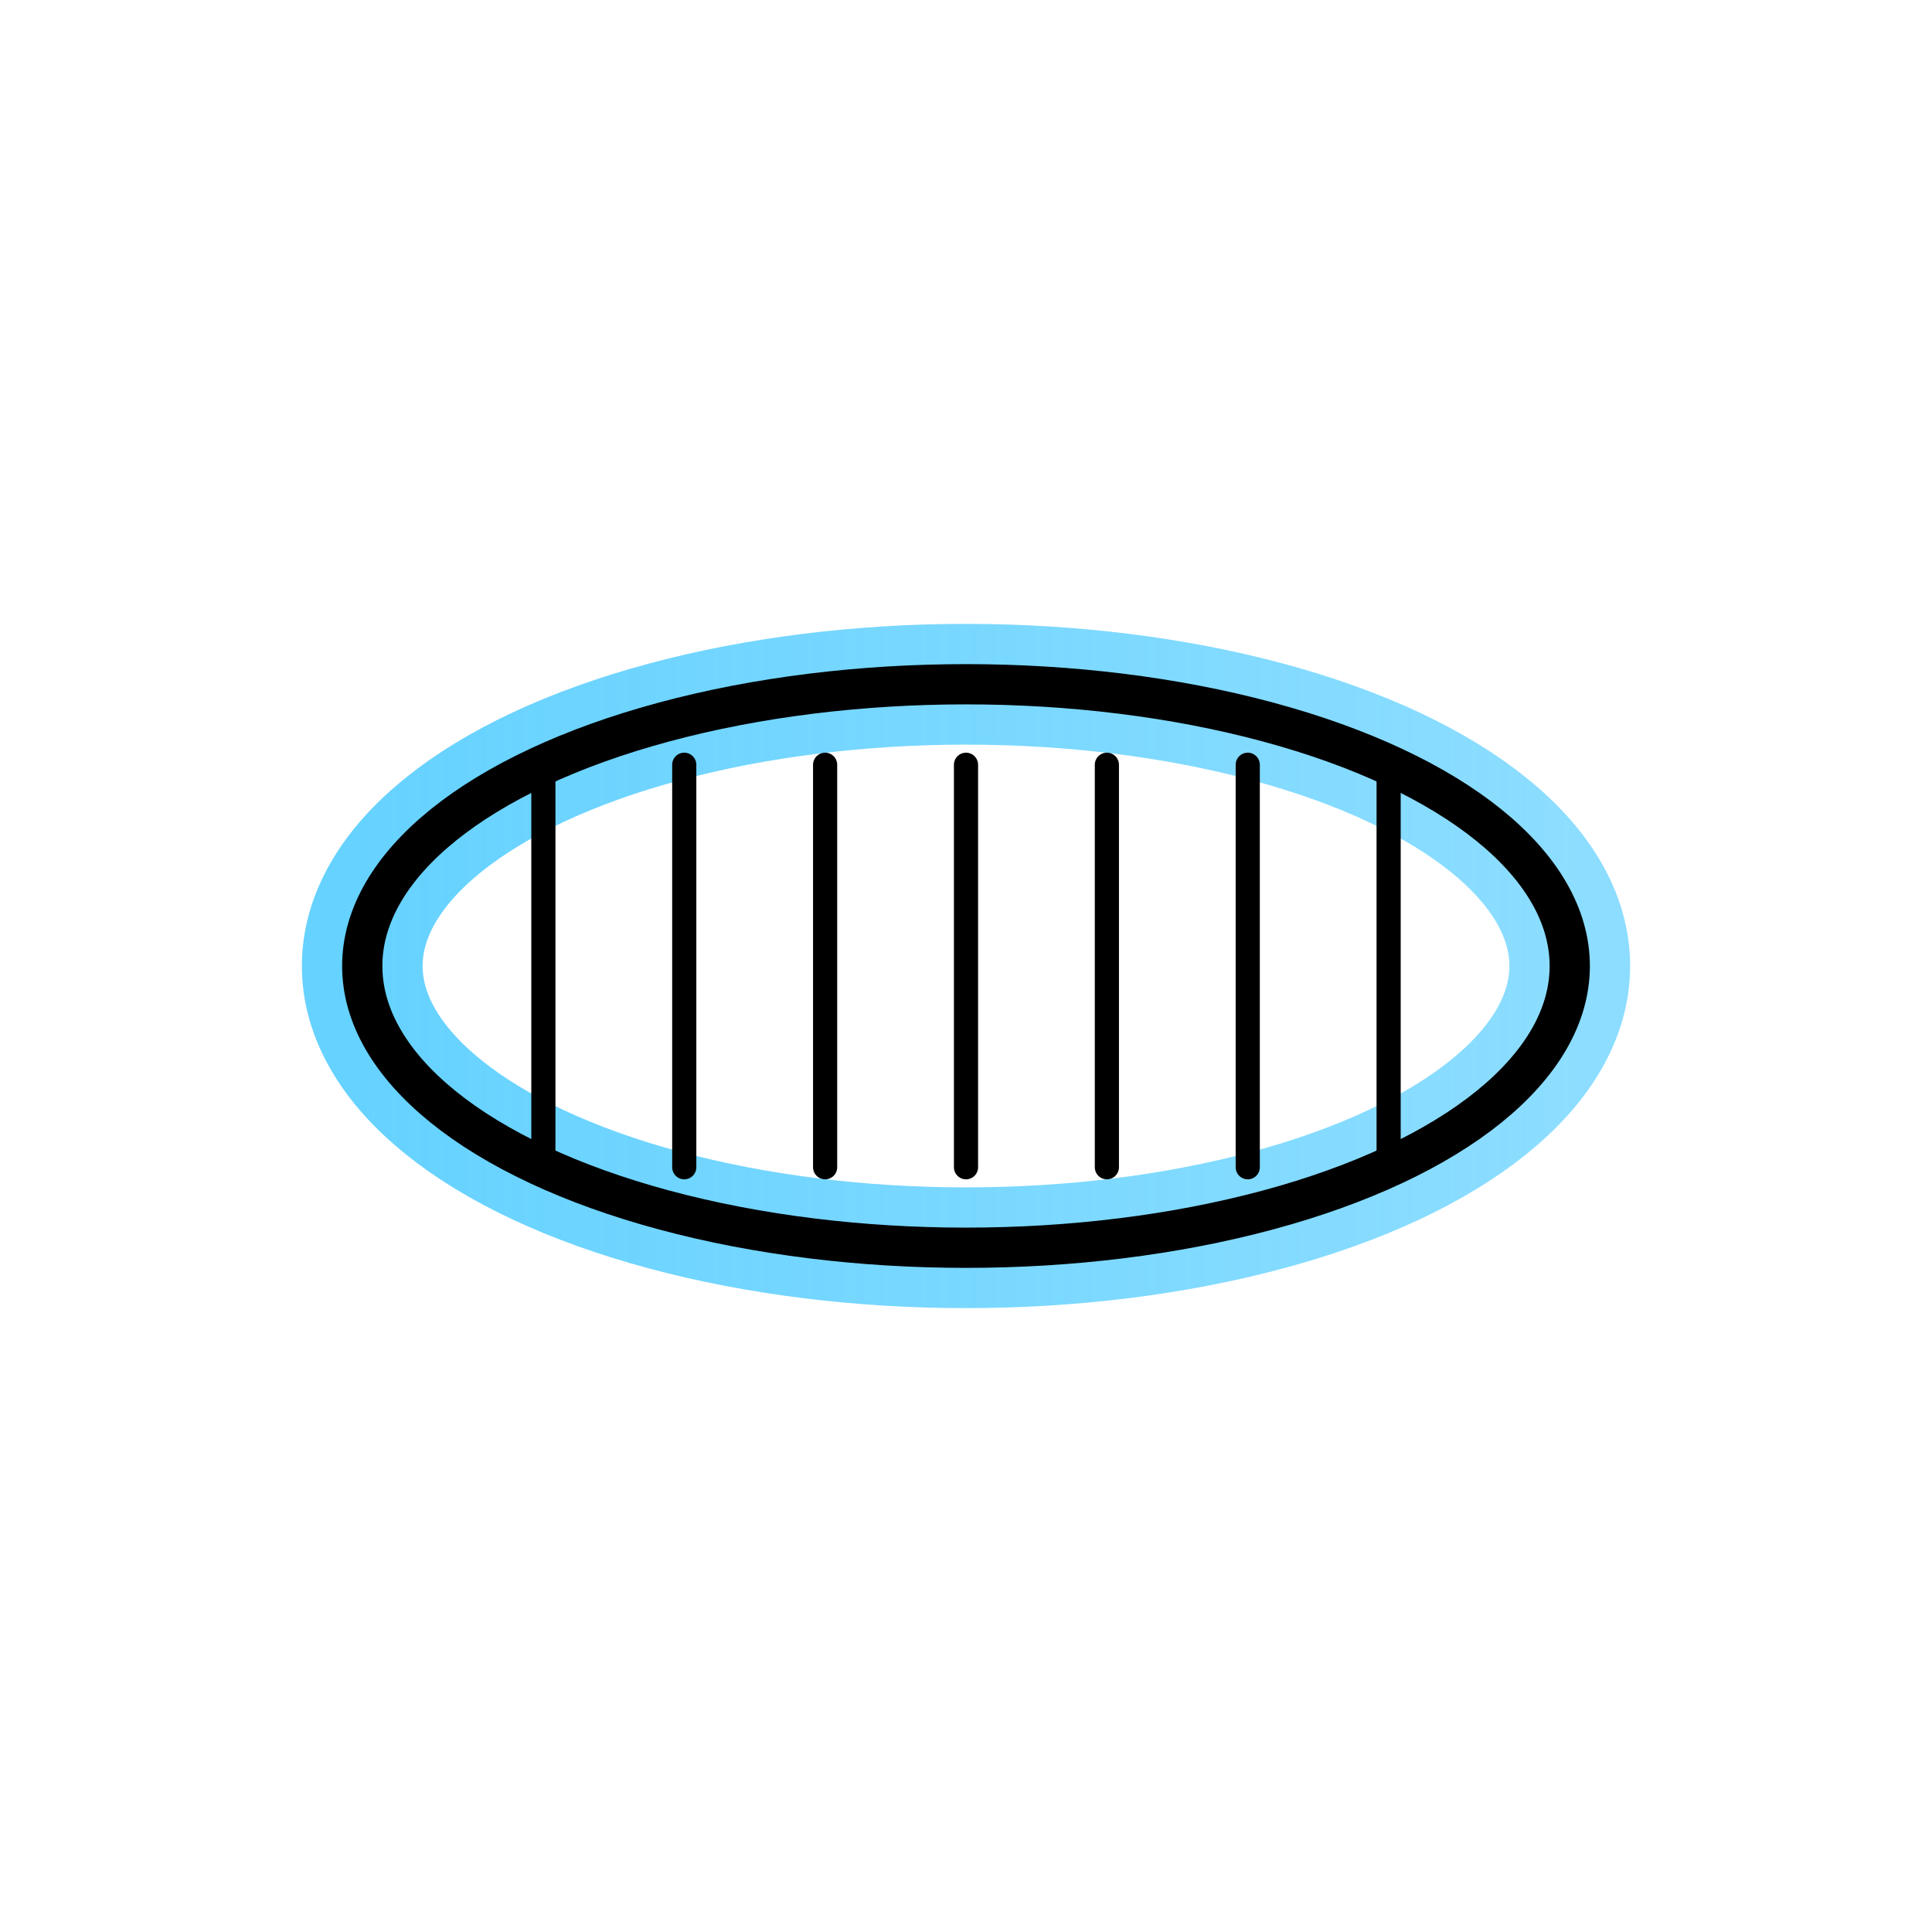 <svg xmlns="http://www.w3.org/2000/svg" width="128" height="128" viewBox="0 0 96 96" aria-label="Leptocylindrus_mediterraneus">
<defs>
<linearGradient id="g-leptocylindrus-mediterraneus" x1="0" x2="1"><stop offset="0%" stop-color="#66D2FF" stop-opacity="1"/><stop offset="100%" stop-color="#66D2FF" stop-opacity="0.75"/></linearGradient>
<filter id="f-leptocylindrus-mediterraneus" x="-50%" y="-50%" width="200%" height="200%"><feGaussianBlur stdDeviation="6" result="b"/><feMerge><feMergeNode in="b"/><feMergeNode in="SourceGraphic"/></feMerge></filter>
</defs>
<rect width="100%" height="100%" fill="none"/>
<g filter="url(#f-leptocylindrus-mediterraneus)"><ellipse cx="48" cy="48" rx="30" ry="14" fill="none" stroke="url(#g-leptocylindrus-mediterraneus)" stroke-width="6" /></g>
<ellipse cx="48" cy="48" rx="30" ry="14" fill="none" stroke="currentColor" stroke-width="2"/>
<line x1="27" y1="38" x2="27" y2="58" stroke="currentColor" stroke-width="1.2" stroke-linecap="round"/>
<line x1="34" y1="38" x2="34" y2="58" stroke="currentColor" stroke-width="1.2" stroke-linecap="round"/>
<line x1="41" y1="38" x2="41" y2="58" stroke="currentColor" stroke-width="1.2" stroke-linecap="round"/>
<line x1="48" y1="38" x2="48" y2="58" stroke="currentColor" stroke-width="1.2" stroke-linecap="round"/>
<line x1="55" y1="38" x2="55" y2="58" stroke="currentColor" stroke-width="1.2" stroke-linecap="round"/>
<line x1="62" y1="38" x2="62" y2="58" stroke="currentColor" stroke-width="1.2" stroke-linecap="round"/>
<line x1="69" y1="38" x2="69" y2="58" stroke="currentColor" stroke-width="1.2" stroke-linecap="round"/>
</svg>